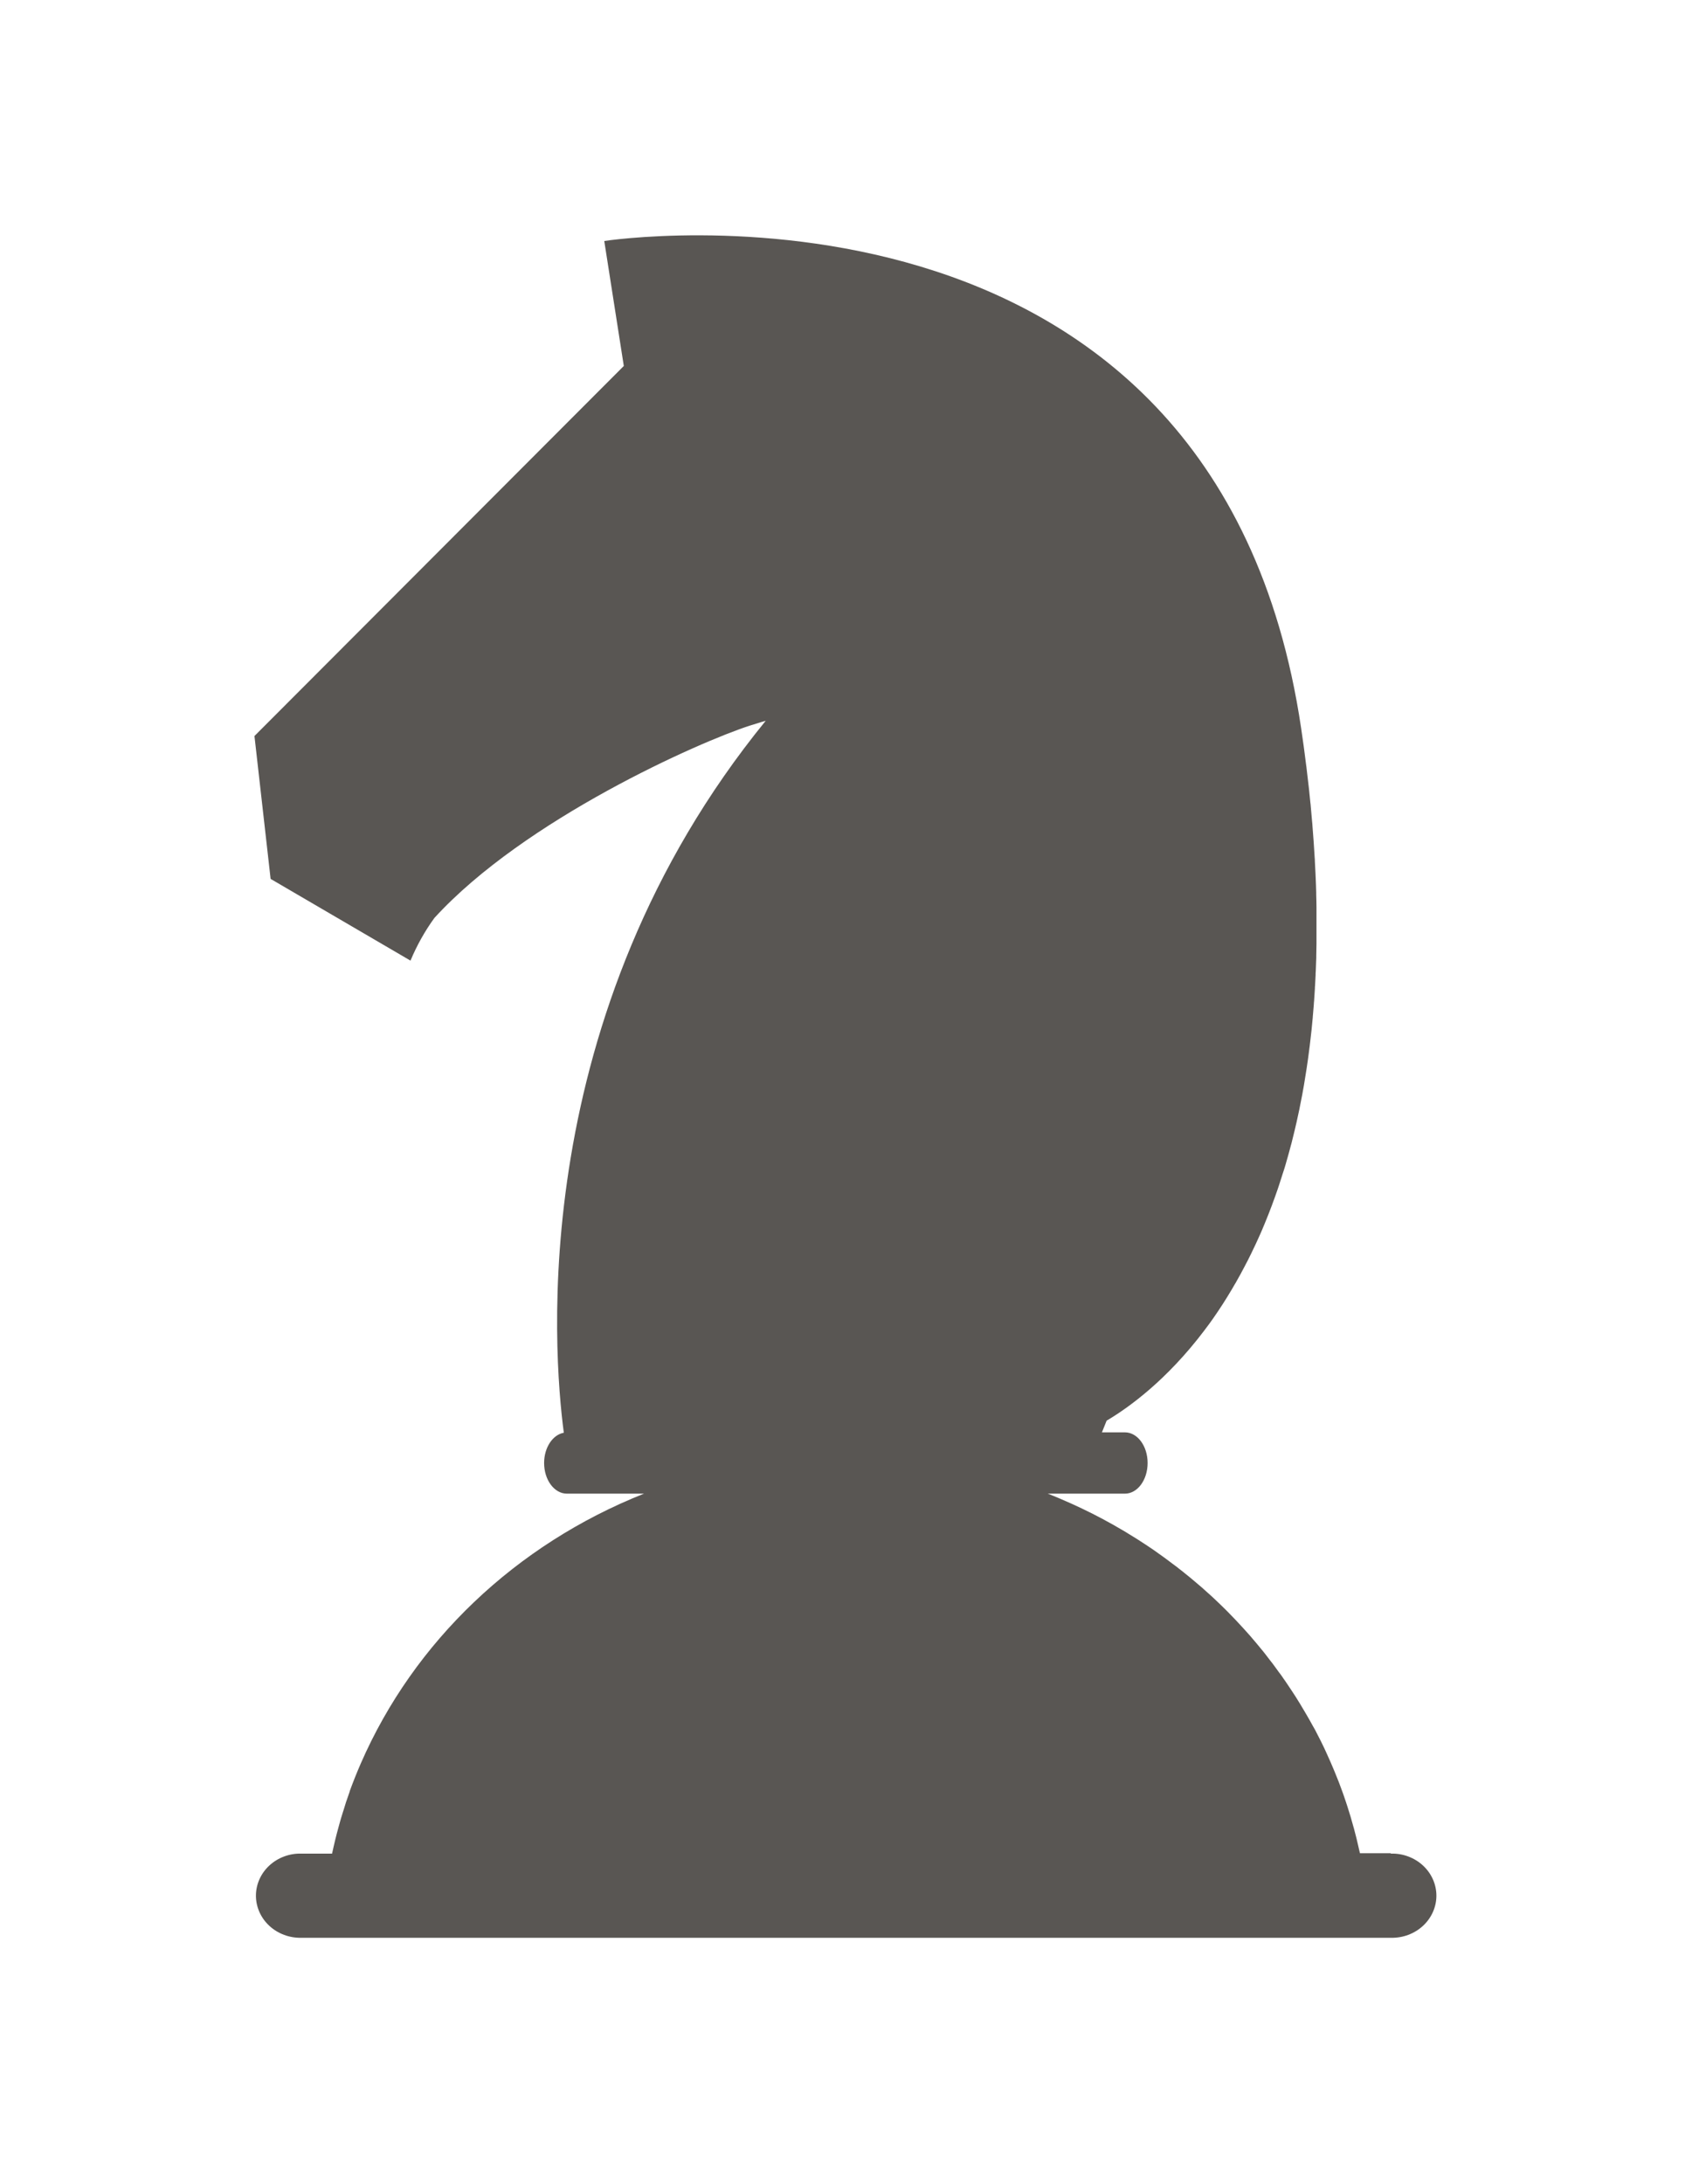 <svg width="31" height="40" viewBox="0 0 31 40" fill="none" xmlns="http://www.w3.org/2000/svg">
<g filter="url(#filter0_d_168_1281)">
<path d="M25.478 29.944H24.916C24.916 29.938 24.913 29.932 24.912 29.926L24.896 29.857C24.886 29.812 24.876 29.767 24.865 29.723C24.86 29.702 24.855 29.681 24.85 29.66C24.835 29.601 24.82 29.542 24.804 29.483L24.799 29.467C24.782 29.403 24.764 29.34 24.745 29.276L24.726 29.215C24.713 29.172 24.699 29.129 24.686 29.086C24.679 29.062 24.671 29.039 24.663 29.016C24.649 28.974 24.635 28.933 24.621 28.892C24.613 28.87 24.605 28.848 24.598 28.827C24.579 28.775 24.56 28.724 24.541 28.673C24.537 28.662 24.533 28.651 24.529 28.641C24.506 28.581 24.482 28.521 24.457 28.462C24.448 28.44 24.439 28.419 24.43 28.397C24.414 28.36 24.397 28.319 24.38 28.28L24.348 28.208C24.332 28.17 24.315 28.133 24.297 28.095C24.287 28.072 24.276 28.049 24.265 28.025C24.244 27.982 24.225 27.94 24.203 27.897C24.194 27.881 24.187 27.865 24.178 27.848C24.151 27.793 24.122 27.736 24.093 27.682L24.053 27.612L23.997 27.511L23.954 27.436C23.936 27.404 23.918 27.373 23.899 27.342C23.884 27.316 23.869 27.291 23.854 27.267C23.834 27.233 23.815 27.199 23.793 27.166L23.736 27.074C23.709 27.032 23.682 26.99 23.654 26.949C23.637 26.922 23.62 26.897 23.602 26.871C23.584 26.845 23.565 26.815 23.546 26.788C23.527 26.761 23.506 26.733 23.489 26.706C23.471 26.68 23.453 26.655 23.434 26.632C23.416 26.608 23.395 26.577 23.374 26.549L23.319 26.474C23.279 26.425 23.243 26.375 23.204 26.325L23.15 26.256C23.127 26.227 23.104 26.199 23.08 26.171L23.028 26.108C23.004 26.079 22.98 26.05 22.955 26.022L22.904 25.962L22.827 25.876L22.782 25.826C22.688 25.722 22.591 25.62 22.492 25.52L22.448 25.476L22.358 25.388L22.313 25.345C22.281 25.315 22.25 25.285 22.218 25.255L22.185 25.225C22.073 25.122 21.959 25.022 21.842 24.926L21.81 24.899C21.774 24.869 21.737 24.84 21.701 24.811L21.664 24.781C21.625 24.752 21.589 24.722 21.551 24.692L21.531 24.678C21.402 24.579 21.27 24.483 21.137 24.39L21.118 24.377C21.076 24.348 21.034 24.32 20.991 24.292L20.963 24.274C20.919 24.245 20.876 24.217 20.832 24.189L20.824 24.184C20.679 24.092 20.531 24.004 20.38 23.919L20.374 23.916C20.327 23.889 20.279 23.863 20.231 23.838L20.21 23.826C19.956 23.69 19.695 23.566 19.427 23.452L19.41 23.445C19.34 23.415 19.269 23.386 19.197 23.358H20.61C20.84 23.358 21.026 23.107 21.026 22.796C21.026 22.486 20.84 22.235 20.61 22.235H20.189C20.215 22.172 20.244 22.101 20.275 22.021C20.673 21.786 21.373 21.285 22.068 20.365L22.073 20.358C22.126 20.289 22.178 20.218 22.229 20.145L22.239 20.13C22.289 20.058 22.34 19.983 22.39 19.905L22.403 19.885C22.427 19.847 22.45 19.81 22.474 19.773C22.474 19.773 22.474 19.77 22.477 19.768C22.501 19.73 22.525 19.689 22.549 19.649L22.565 19.623C22.585 19.589 22.606 19.554 22.626 19.518C22.63 19.512 22.634 19.505 22.638 19.499C22.661 19.458 22.684 19.417 22.707 19.375L22.723 19.347C22.742 19.312 22.761 19.277 22.779 19.242C22.785 19.233 22.79 19.222 22.795 19.212C22.817 19.17 22.84 19.127 22.862 19.084L22.877 19.054C22.894 19.018 22.912 18.983 22.93 18.947L22.948 18.909C22.97 18.865 22.991 18.82 23.012 18.775L23.025 18.746C23.042 18.709 23.059 18.671 23.076 18.634L23.096 18.589C23.116 18.544 23.136 18.498 23.154 18.452C23.158 18.444 23.162 18.435 23.165 18.427C23.183 18.384 23.2 18.341 23.217 18.298L23.237 18.249C23.253 18.207 23.269 18.166 23.285 18.124L23.297 18.093C23.316 18.044 23.334 17.993 23.352 17.943L23.371 17.89C23.385 17.85 23.399 17.81 23.413 17.77C23.418 17.755 23.423 17.74 23.428 17.725C23.445 17.673 23.462 17.62 23.479 17.567C23.485 17.549 23.491 17.53 23.496 17.513L23.536 17.39C23.541 17.372 23.547 17.352 23.552 17.336C23.568 17.282 23.584 17.227 23.599 17.171C23.605 17.153 23.609 17.135 23.614 17.117C23.626 17.074 23.638 17.031 23.649 16.987C23.654 16.968 23.659 16.948 23.665 16.928C23.68 16.87 23.694 16.812 23.708 16.753L23.72 16.704C23.731 16.658 23.742 16.61 23.753 16.563L23.767 16.499C23.781 16.438 23.794 16.377 23.807 16.315C23.809 16.303 23.812 16.291 23.814 16.278C23.825 16.224 23.836 16.17 23.846 16.116C23.851 16.094 23.854 16.072 23.859 16.05C23.869 15.994 23.879 15.937 23.889 15.882C23.891 15.87 23.893 15.858 23.895 15.846C23.906 15.78 23.917 15.714 23.927 15.647C23.931 15.625 23.935 15.602 23.938 15.579C23.946 15.525 23.954 15.471 23.962 15.415L23.969 15.364C23.978 15.296 23.988 15.226 23.996 15.156C23.999 15.134 24.001 15.112 24.004 15.089C24.011 15.033 24.017 14.977 24.023 14.921C24.025 14.901 24.028 14.881 24.03 14.861C24.037 14.788 24.044 14.715 24.051 14.642C24.051 14.621 24.055 14.601 24.056 14.579C24.061 14.52 24.066 14.461 24.071 14.401C24.071 14.379 24.074 14.357 24.076 14.335C24.081 14.258 24.087 14.182 24.091 14.104C24.091 14.087 24.091 14.067 24.094 14.051C24.098 13.987 24.101 13.922 24.104 13.857C24.104 13.833 24.104 13.81 24.107 13.786C24.11 13.706 24.113 13.625 24.116 13.543C24.116 13.532 24.116 13.52 24.116 13.508C24.118 13.436 24.119 13.362 24.12 13.288C24.12 13.263 24.12 13.239 24.12 13.215C24.12 13.135 24.12 13.055 24.12 12.974V12.955C24.12 12.869 24.12 12.782 24.12 12.693V12.618C24.12 12.543 24.117 12.465 24.115 12.387V12.345C24.113 12.255 24.109 12.164 24.105 12.072C24.105 12.049 24.103 12.025 24.102 12.001C24.099 11.925 24.095 11.847 24.09 11.769C24.09 11.75 24.09 11.732 24.087 11.711C24.082 11.618 24.076 11.524 24.069 11.428L24.064 11.362C24.058 11.283 24.053 11.203 24.046 11.123C24.046 11.099 24.042 11.076 24.04 11.053C24.032 10.956 24.023 10.857 24.014 10.758C24.014 10.74 24.01 10.721 24.008 10.702C24 10.618 23.991 10.533 23.982 10.447C23.979 10.421 23.976 10.396 23.973 10.37C23.962 10.268 23.95 10.166 23.937 10.062C23.937 10.05 23.934 10.037 23.932 10.025C23.921 9.932 23.909 9.839 23.896 9.745C23.892 9.717 23.889 9.69 23.885 9.662C23.87 9.556 23.855 9.449 23.839 9.34C22.26 -1.316 11.071 0.414 11.071 0.414L11.429 2.703L4.662 9.481L4.958 12.098L7.521 13.595C7.636 13.319 7.782 13.057 7.959 12.813C9.613 11.004 12.822 9.585 13.74 9.29C13.924 9.231 14.029 9.202 14.029 9.202C9.635 14.593 10.134 20.77 10.33 22.242C10.127 22.279 9.969 22.512 9.969 22.797C9.969 23.107 10.156 23.358 10.386 23.358H11.799C9.449 24.291 7.584 26.067 6.611 28.298C6.609 28.301 6.608 28.304 6.607 28.307C6.535 28.473 6.468 28.641 6.406 28.811C6.406 28.813 6.406 28.815 6.406 28.817C6.39 28.863 6.373 28.909 6.358 28.956C6.352 28.973 6.346 28.99 6.34 29.007C6.326 29.049 6.313 29.091 6.301 29.134C6.294 29.156 6.287 29.178 6.28 29.199C6.268 29.239 6.255 29.28 6.243 29.32L6.222 29.395C6.211 29.433 6.2 29.473 6.19 29.512C6.182 29.539 6.175 29.567 6.168 29.594C6.159 29.632 6.149 29.669 6.14 29.706C6.131 29.744 6.122 29.781 6.113 29.821C6.105 29.861 6.093 29.907 6.084 29.951H5.521C5.412 29.948 5.305 29.966 5.204 30.004C5.103 30.042 5.011 30.098 4.934 30.17C4.856 30.242 4.795 30.328 4.753 30.422C4.711 30.517 4.689 30.619 4.689 30.722C4.689 30.824 4.711 30.926 4.753 31.021C4.795 31.115 4.856 31.201 4.934 31.273C5.011 31.345 5.103 31.401 5.204 31.439C5.305 31.477 5.412 31.495 5.521 31.493H25.485C25.594 31.495 25.702 31.477 25.802 31.439C25.903 31.401 25.995 31.345 26.072 31.273C26.15 31.201 26.211 31.115 26.253 31.021C26.295 30.926 26.317 30.824 26.317 30.722C26.317 30.619 26.295 30.517 26.253 30.422C26.211 30.328 26.15 30.242 26.072 30.17C25.995 30.098 25.903 30.042 25.802 30.004C25.702 29.966 25.594 29.948 25.485 29.951L25.478 29.944Z" fill="#595653"/>
</g>
<defs>
<filter id="filter0_d_168_1281" x="0.662" y="0.31" width="29.655" height="39.183" filterUnits="userSpaceOnUse" color-interpolation-filters="sRGB">
<feFlood flood-opacity="0" result="BackgroundImageFix"/>
<feColorMatrix in="SourceAlpha" type="matrix" values="0 0 0 0 0 0 0 0 0 0 0 0 0 0 0 0 0 0 127 0" result="hardAlpha"/>
<feOffset dy="4"/>
<feGaussianBlur stdDeviation="2"/>
<feComposite in2="hardAlpha" operator="out"/>
<feColorMatrix type="matrix" values="0 0 0 0 0 0 0 0 0 0 0 0 0 0 0 0 0 0 0.25 0"/>
<feBlend mode="normal" in2="BackgroundImageFix" result="effect1_dropShadow_168_1281"/>
<feBlend mode="normal" in="SourceGraphic" in2="effect1_dropShadow_168_1281" result="shape"/>
</filter>
</defs>
</svg>
